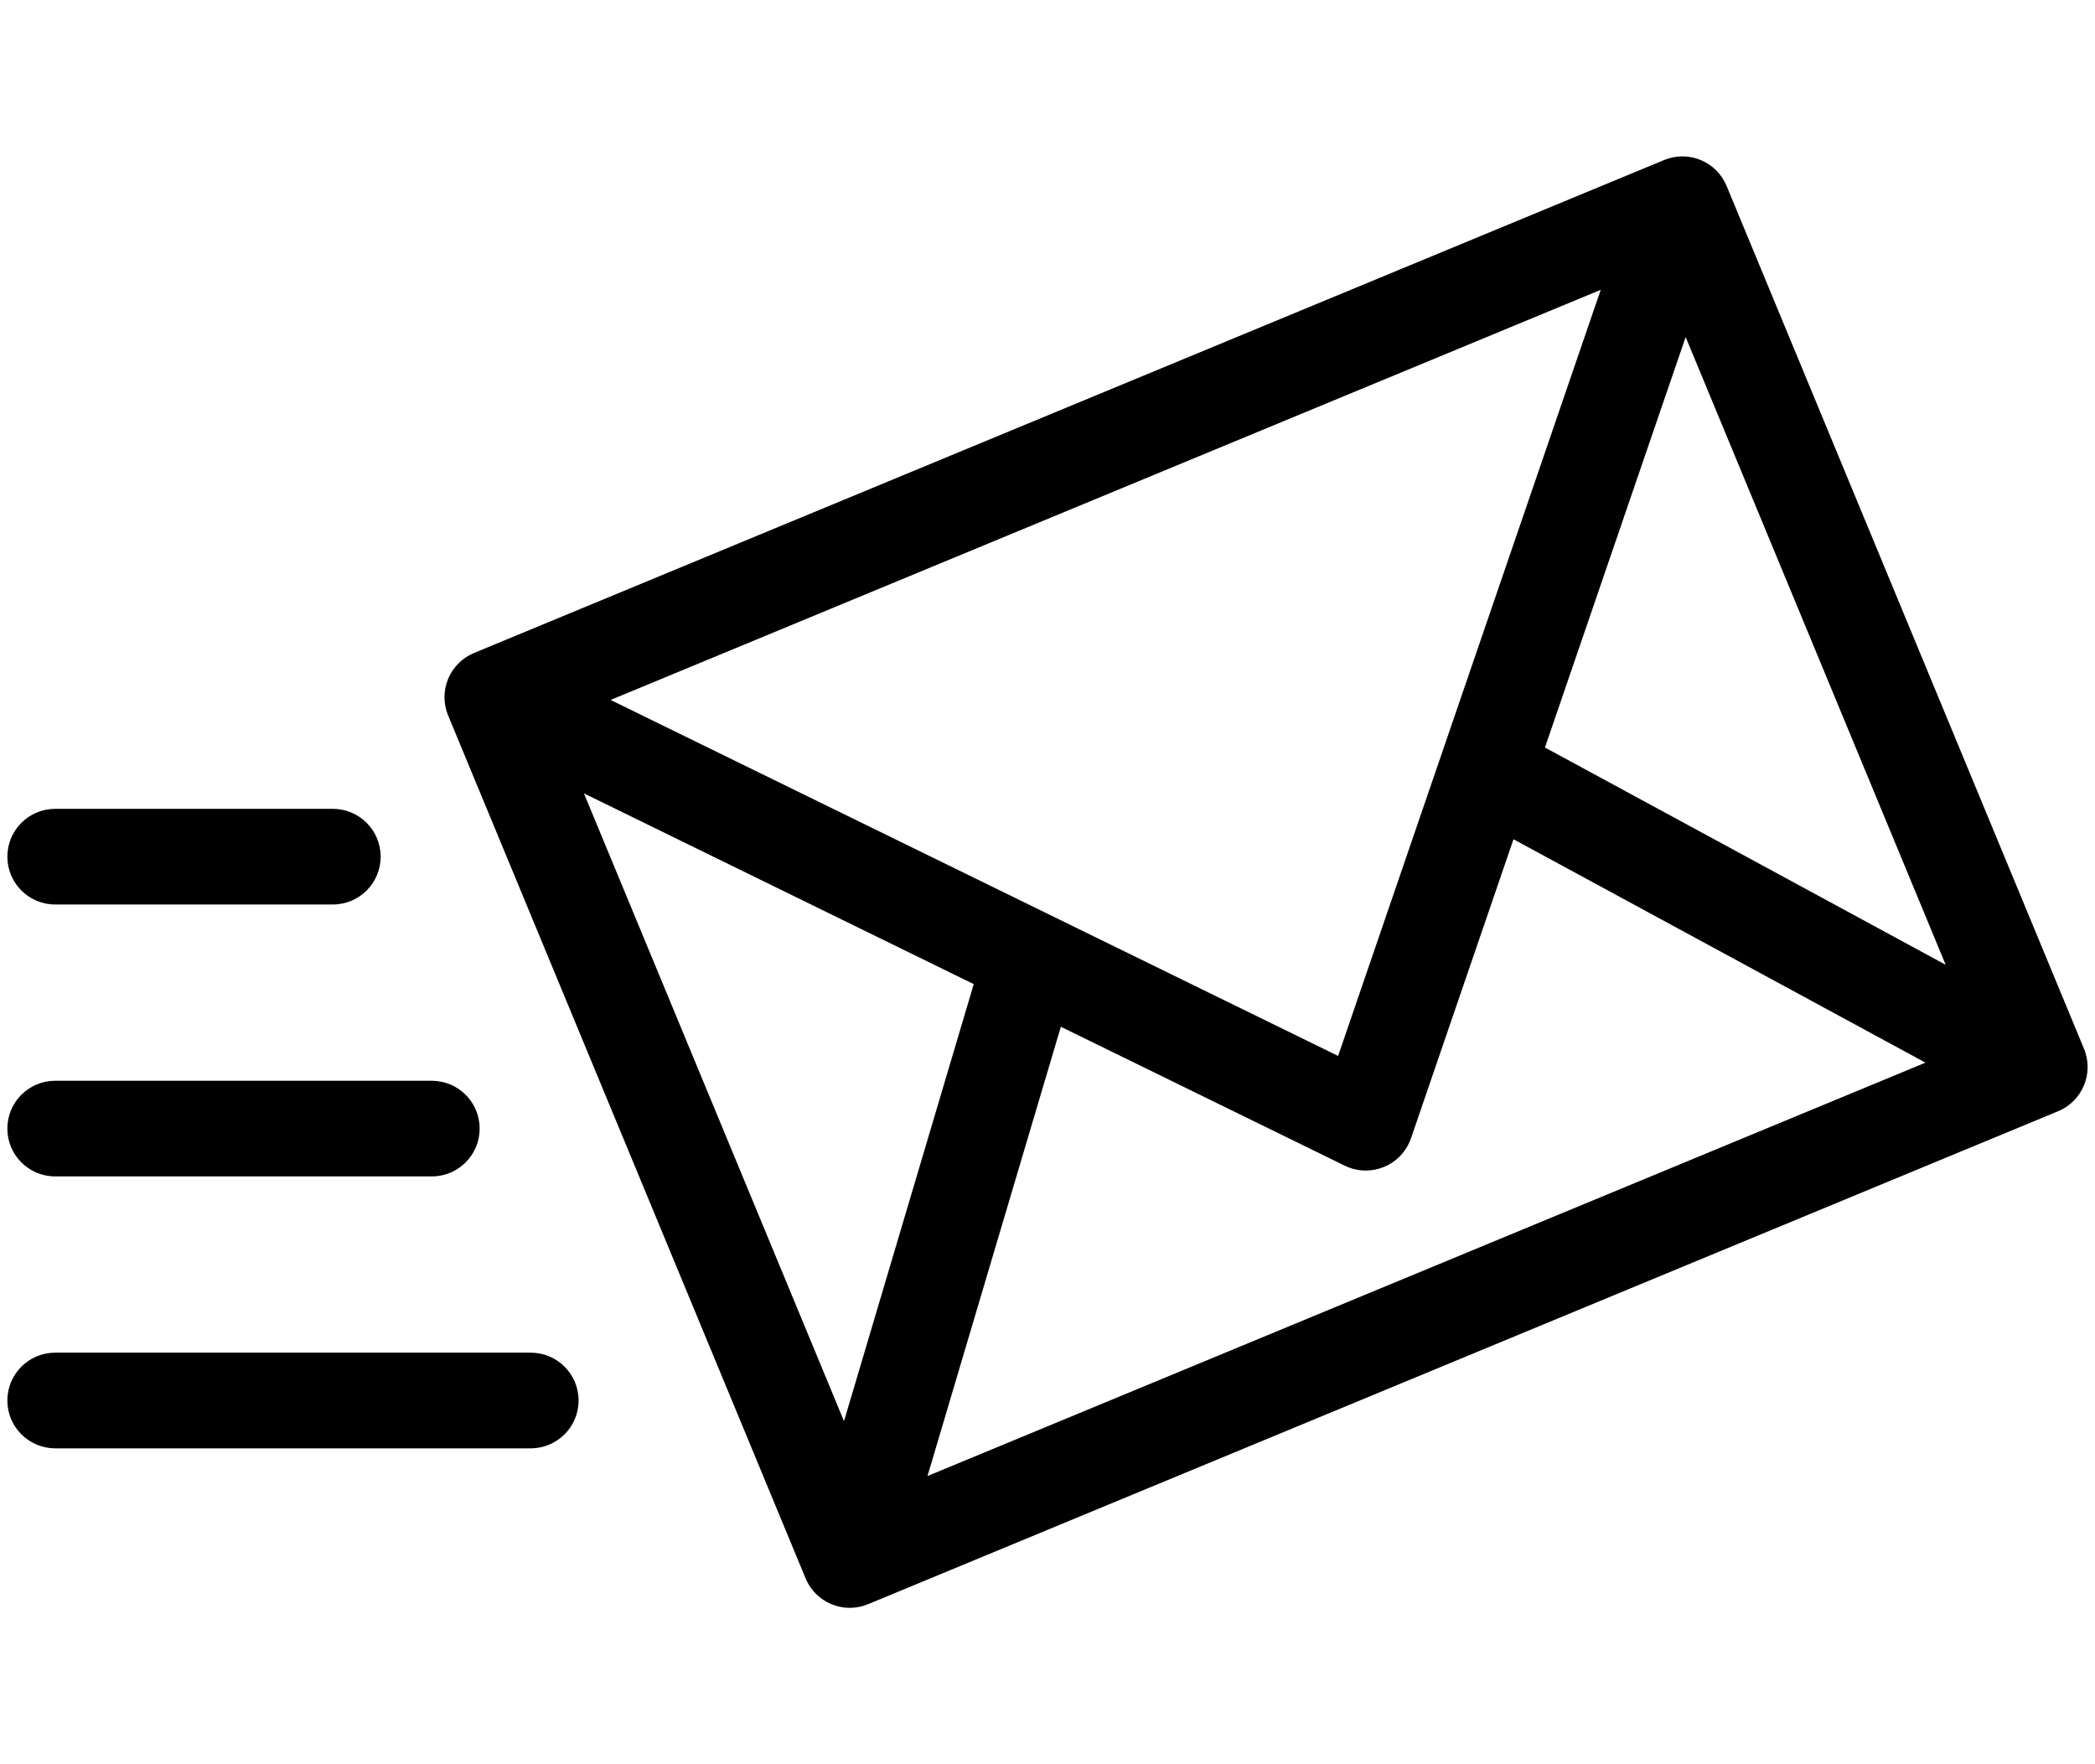<!-- Generated by IcoMoon.io -->
<svg version="1.1" xmlns="http://www.w3.org/2000/svg" width="608" height="512" viewBox="0 0 608 512">
<title></title>
<g id="icomoon-ignore">
</g>
<path d="M604.803 304.357l-103.721-250.405c-1.409-3.402-4.111-6.103-7.512-7.512-3.402-1.41-7.221-1.41-10.623 0l-345.382 143.065c-3.402 1.409-6.103 4.111-7.512 7.512s-1.409 7.223 0.001 10.623l103.736 250.405c2.213 5.346 7.383 8.572 12.829 8.572 1.771 0 3.57-0.342 5.306-1.060l345.367-143.065c7.081-2.933 10.444-11.053 7.51-18.135zM388.337 306.445l-211.129-103.312 287.346-119.025-76.217 222.337zM390.265 338.293c1.921 0.942 4.009 1.414 6.1 1.414 1.803 0 3.608-0.349 5.313-1.057 3.679-1.522 6.525-4.555 7.817-8.322l29.741-86.763 119.556 64.828-289.618 119.972 38.7-130.384 82.389 40.315zM564.665 279.996l-116.296-63.060 40.834-119.123 75.462 182.183zM169.469 230.25l113.123 55.355-37.648 126.837-75.476-182.191z"></path>
<path d="M16.017 262.498h80.573c7.666 0 13.88-6.213 13.88-13.881s-6.215-13.881-13.88-13.881h-80.573c-7.666 0-13.88 6.213-13.88 13.881 0 7.666 6.214 13.881 13.88 13.881z"></path>
<path d="M154.032 392.563h-138.014c-7.666 0-13.88 6.213-13.88 13.88s6.214 13.88 13.88 13.88h138.014c7.666 0 13.881-6.213 13.881-13.88s-6.214-13.88-13.881-13.88z"></path>
<path d="M16.017 341.411h109.302c7.666 0 13.88-6.213 13.88-13.88s-6.214-13.88-13.88-13.88h-109.302c-7.666 0-13.88 6.213-13.88 13.88s6.214 13.88 13.88 13.88z"></path>
</svg>
